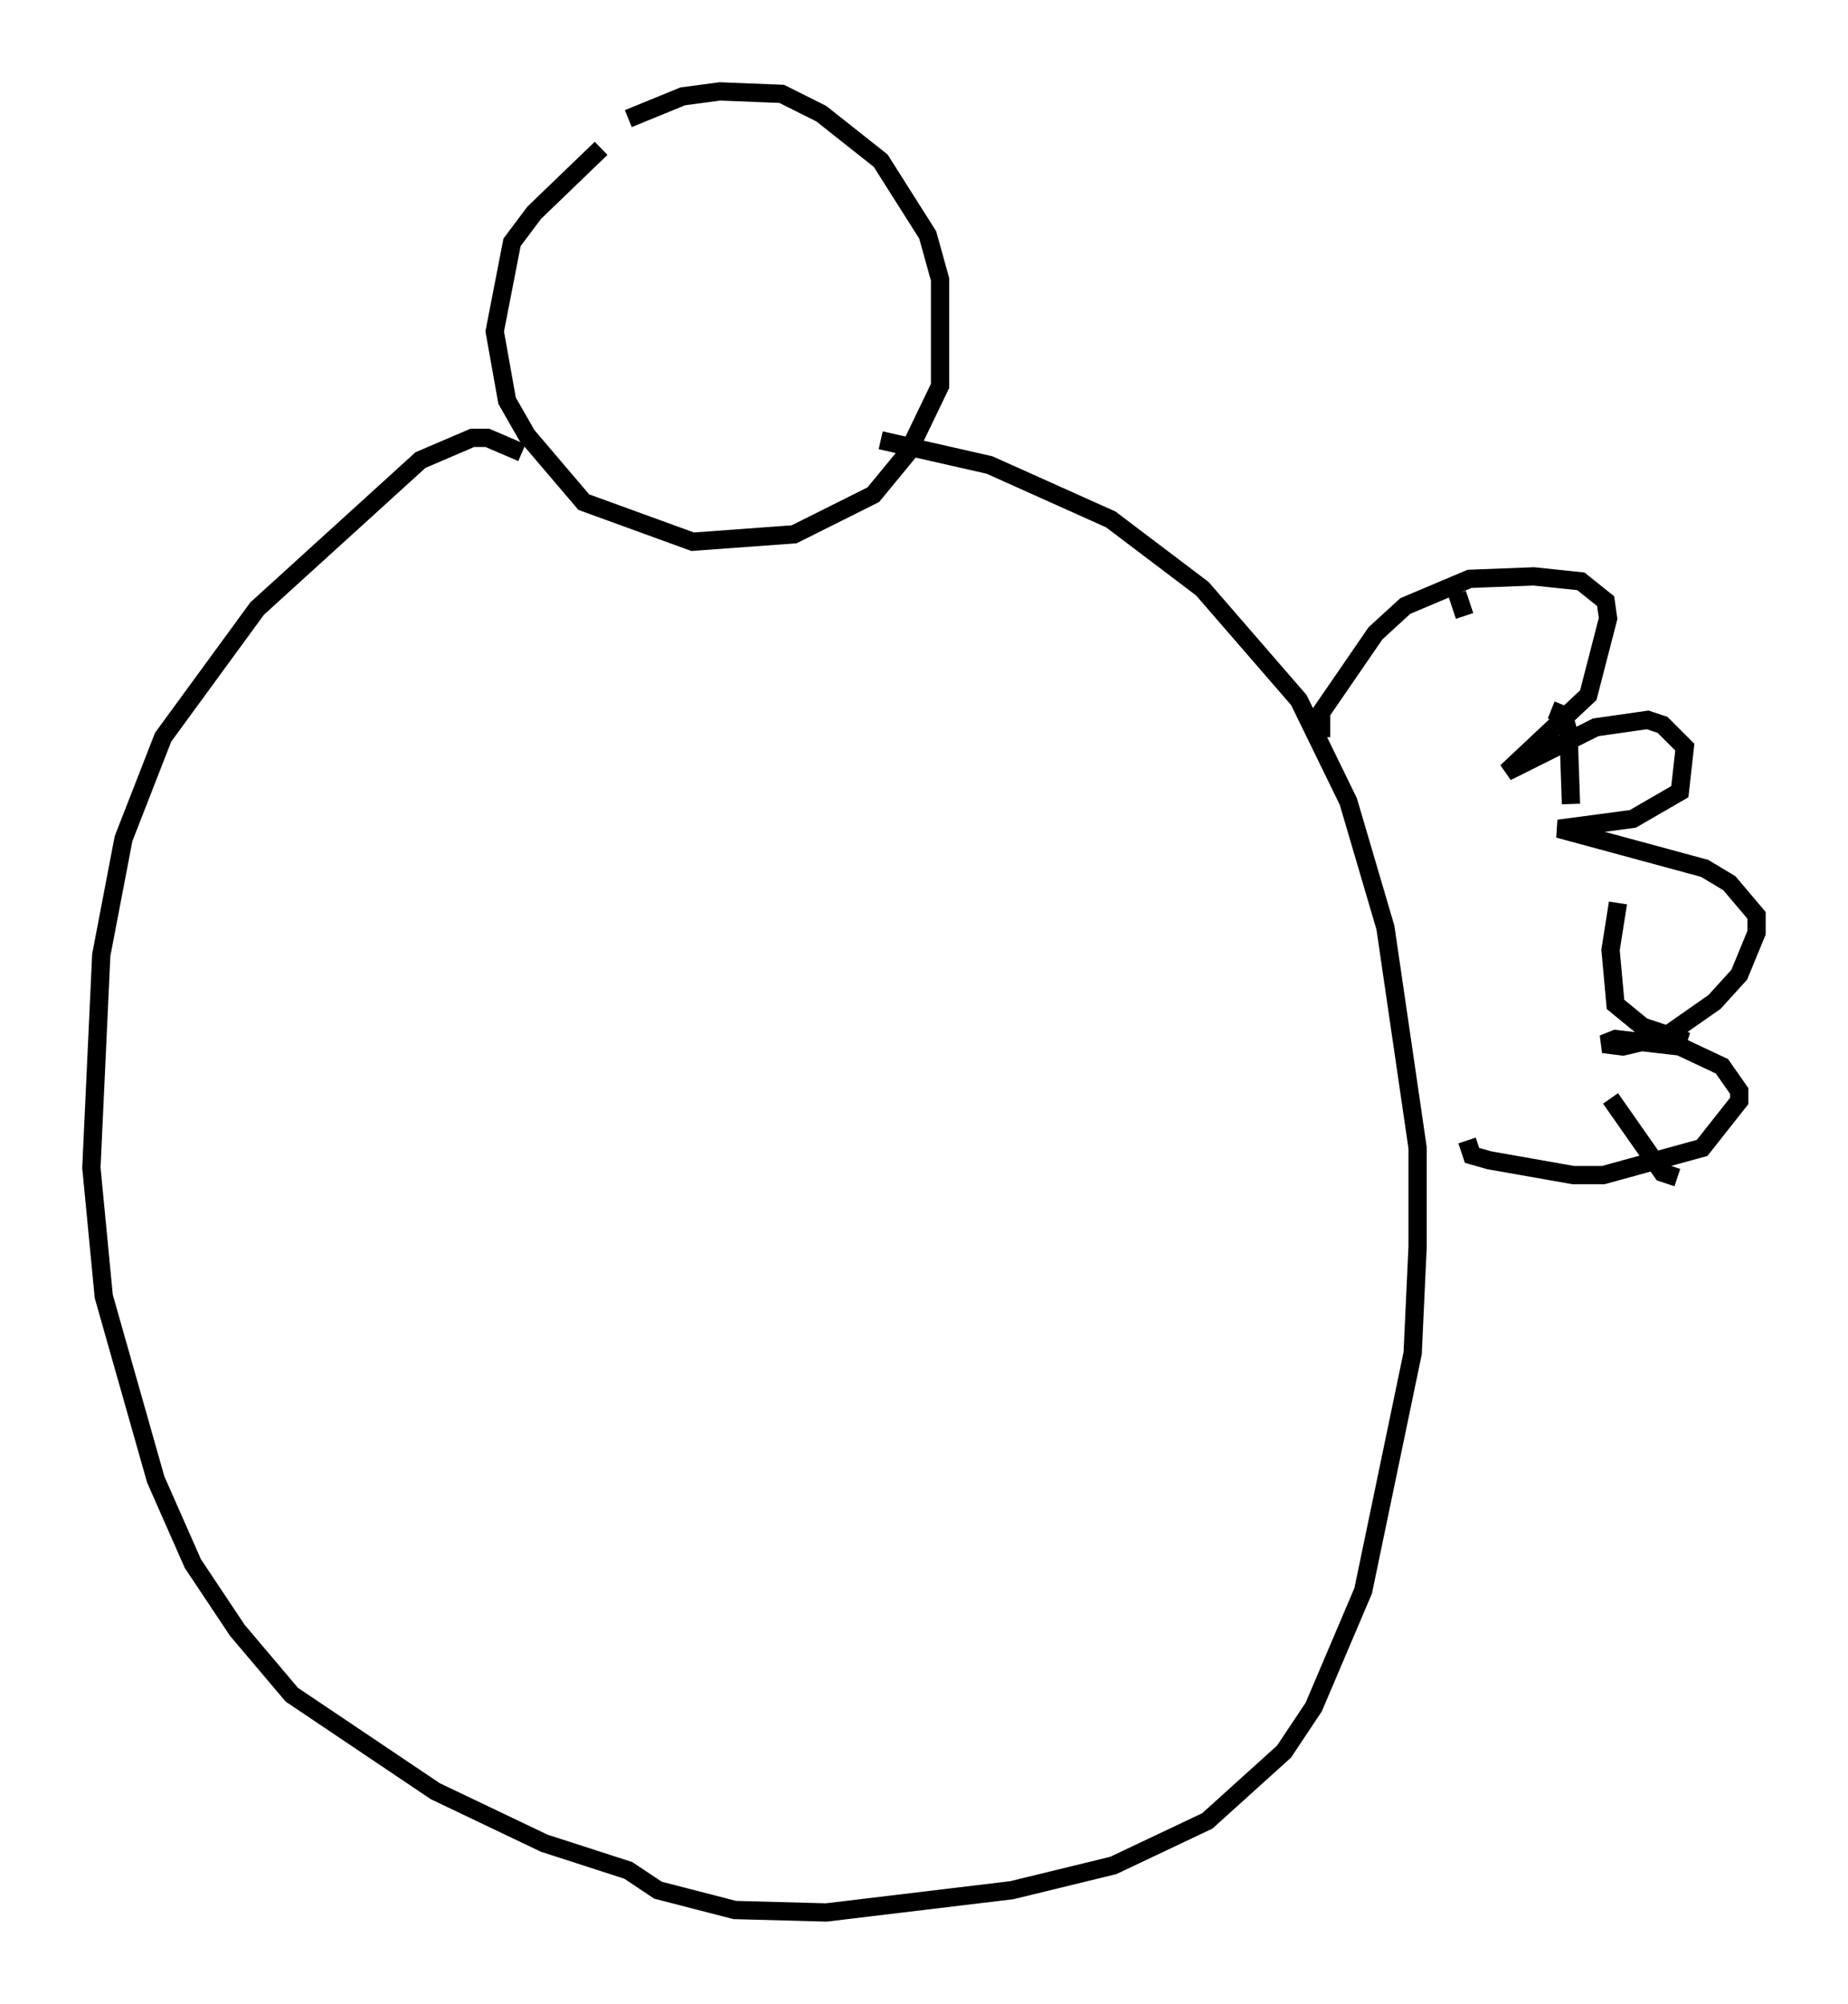 <?xml version="1.0" encoding="utf-8" ?>
<svg baseProfile="full" height="109.593" version="1.1" width="101.068" xmlns="http://www.w3.org/2000/svg" xmlns:ev="http://www.w3.org/2001/xml-events" xmlns:xlink="http://www.w3.org/1999/xlink"><defs /><rect fill="white" height="109.593" width="101.068" x="0" y="0" /><path d="M36.529, 6.624 m-3.654, 1.488 l-3.654, 3.518 -1.218, 1.624 l-0.947, 4.871 0.677, 3.789 l1.083, 1.894 3.112, 3.654 l5.954, 2.165 5.548, -0.406 l4.33, -2.165 1.894, -2.3 l1.759, -3.654 0.0, -5.819 l-0.677, -2.436 -2.571, -4.059 l-3.248, -2.571 -2.165, -1.083 l-3.383, -0.135 -2.03, 0.271 l-2.977, 1.218 m-5.819, 18.268 l-1.894, -0.812 -0.812, 0.0 l-2.842, 1.218 -8.931, 8.119 l-5.142, 7.036 -2.165, 5.548 l-1.218, 6.36 -0.541, 11.637 l0.677, 7.036 2.842, 10.013 l2.03, 4.601 2.436, 3.654 l2.977, 3.518 7.848, 5.277 l5.954, 2.842 4.601, 1.488 l1.624, 1.083 4.195, 1.083 l5.007, 0.135 10.149, -1.218 l5.548, -1.353 5.142, -2.436 l4.195, -3.789 1.624, -2.436 l2.706, -6.36 2.706, -12.99 l0.271, -5.819 0.0, -5.413 l-1.759, -12.043 -2.03, -6.901 l-2.706, -5.548 -5.277, -6.089 l-5.007, -3.789 -6.631, -2.977 l-5.954, -1.353 m24.086, 16.238 l0.0, -1.353 2.977, -4.33 l1.624, -1.488 3.518, -1.488 l3.518, -0.135 2.571, 0.271 l1.353, 1.083 0.135, 0.947 l-1.083, 4.195 -4.465, 4.195 l4.871, -2.436 2.842, -0.406 l0.812, 0.271 1.218, 1.218 l-0.271, 2.436 -2.571, 1.488 l-4.059, 0.541 7.984, 2.165 l1.353, 0.812 1.488, 1.759 l0.0, 0.947 -0.947, 2.3 l-1.353, 1.488 -2.706, 1.894 l-2.3, 0.541 -1.083, -0.135 l0.677, -0.271 3.518, 0.406 l2.3, 1.083 0.947, 1.353 l0.0, 0.541 -2.03, 2.571 l-5.413, 1.488 -1.624, 0.0 l-4.601, -0.812 -0.947, -0.271 l-0.271, -0.812 m8.254, -12.99 l-0.406, 2.571 0.271, 2.977 l1.488, 1.218 2.436, 0.812 m-4.195, 3.112 l2.842, 4.059 0.812, 0.271 m-6.901, -25.575 l0.677, 0.271 0.271, 0.947 l0.135, 3.924 m-6.225, -11.502 l0.406, 1.218 " fill="none" stroke="black" stroke-width="1" /></svg>